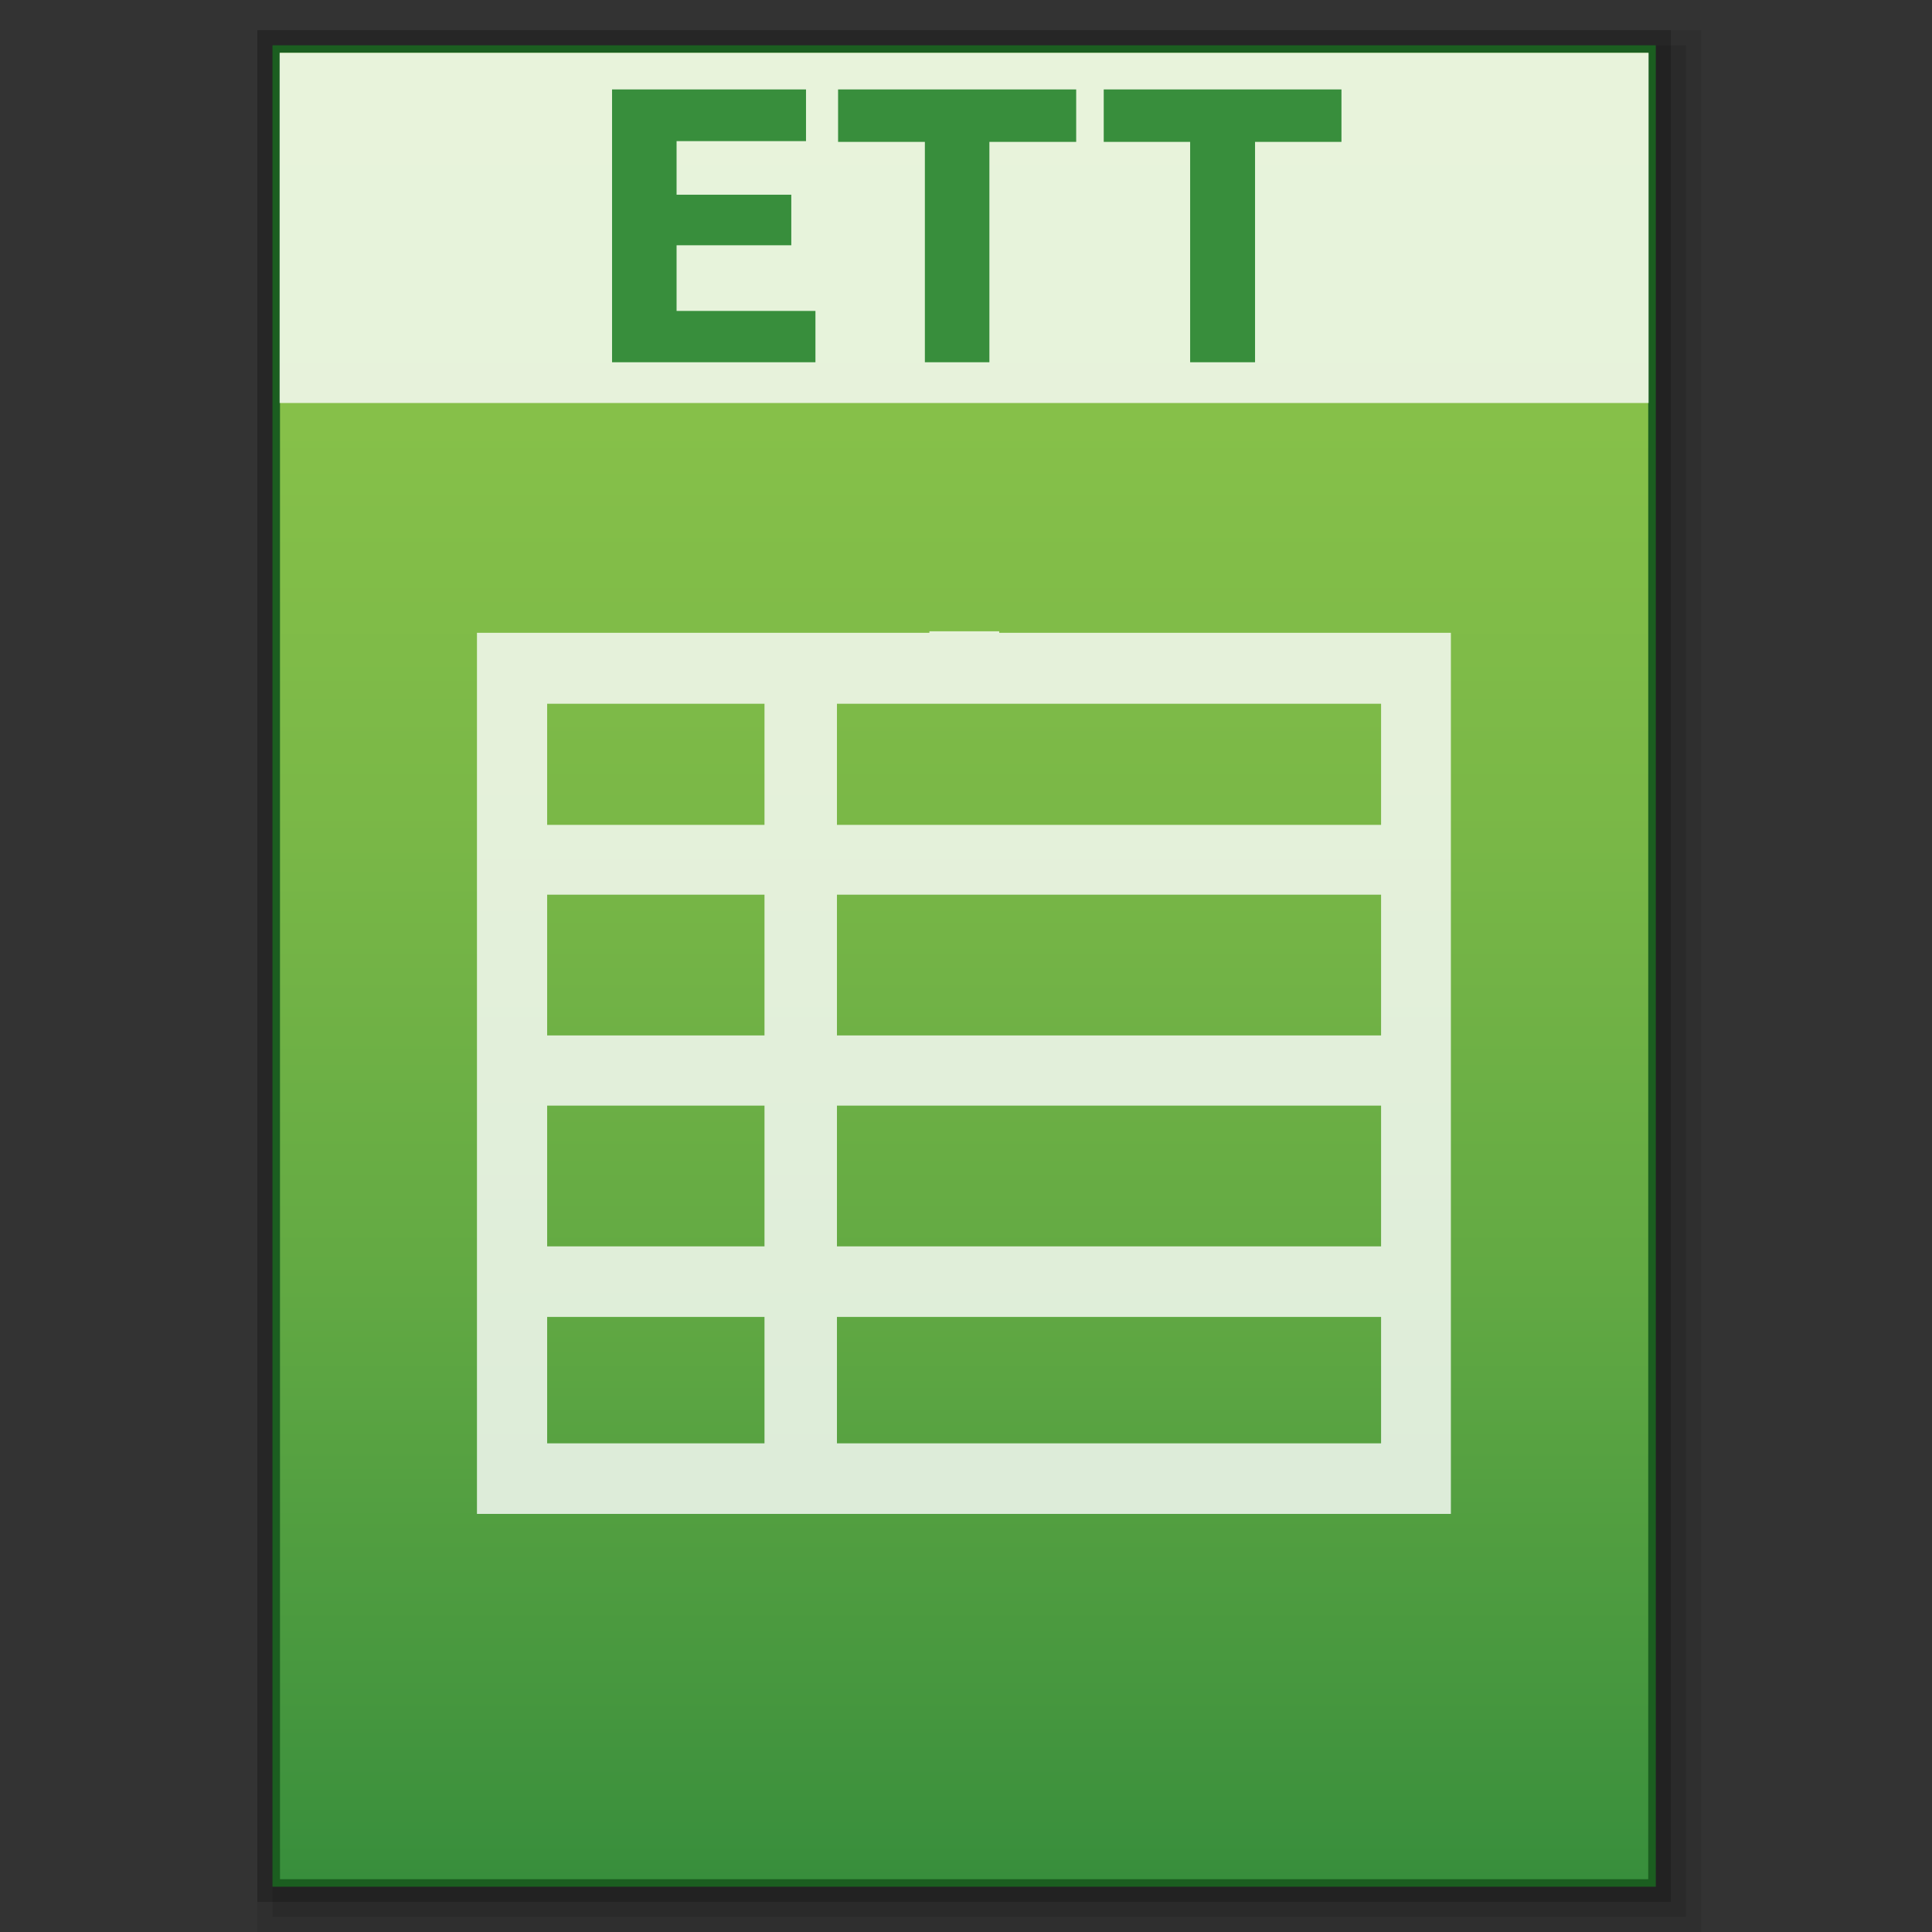 <?xml version="1.0" encoding="utf-8"?>
<!-- Generator: Adobe Illustrator 21.0.0, SVG Export Plug-In . SVG Version: 6.00 Build 0)  -->
<svg version="1.1" id="图层_1" xmlns="http://www.w3.org/2000/svg" xmlns:xlink="http://www.w3.org/1999/xlink" x="0px" y="0px"
	 viewBox="0 0 512 512" style="enable-background:new 0 0 512 512;" xml:space="preserve">
<rect x="0" y="0" width="512" height="512" fill="#333333" stroke="none"/>
<style type="text/css">
	.st0{opacity:0.2;enable-background:new    ;}
	.st1{opacity:0.08;enable-background:new    ;}
	.st2{opacity:0.1;enable-background:new    ;}
	.st3{fill:#1B5E20;}
	.st4{fill:url(#SVGID_1_);}
	.st5{opacity:0.8;fill:#FFFFFF;enable-background:new    ;}
	.st6{fill:#388E3C;}
</style>
<rect x="68.2" y="8" class="st0" width="374.6" height="496"/>
<rect x="68.2" y="8" class="st1" width="382.6" height="504"/>
<rect x="72.2" y="12" class="st2" width="374.6" height="496"/>
<rect x="72.2" y="12" class="st3" width="366.6" height="488"/>
<g>
	
		<linearGradient id="SVGID_1_" gradientUnits="userSpaceOnUse" x1="338.7" y1="1600.801" x2="338.7" y2="1116.801" gradientTransform="matrix(1 0 0 1 -83.2 -1102.801)">
		<stop  offset="0" style="stop-color:#388E3C"/>
		<stop  offset="0.076" style="stop-color:#43953E"/>
		<stop  offset="0.325" style="stop-color:#62A943"/>
		<stop  offset="0.567" style="stop-color:#79B747"/>
		<stop  offset="0.796" style="stop-color:#86C049"/>
		<stop  offset="1" style="stop-color:#8BC34A"/>
	</linearGradient>
	<rect x="74.2" y="14" class="st4" width="362.6" height="484"/>
	<path class="st5" d="M264.8,167.7v-0.4h-18.5v0.4H126.4v233.5h258.1V167.7H264.8z M145,237.1h57.6v37.3H145V237.1z M145,293h57.6
		v37.3H145V293z M221.8,293H366v37.3H221.8V293z M221.8,274.4v-37.3H366v37.3H221.8z M366,186.5v32.1H221.8v-32.1H366z M202.6,186.5
		v32.1H145v-32.1H202.6z M145,349h57.6v33.5H145V349z M221.8,382.5V349H366v33.5H221.8z"/>
	<g>
		<rect x="74.1" y="14" class="st5" width="362.8" height="92.8"/>
		<g>
			<path class="st6" d="M162.2,96V23.7h51.4v13.7h-34.3v14.2h30.4V65h-30.4v17.4h36.8V96H162.2z"/>
			<path class="st6" d="M285.2,23.7v13.9h-23V96h-17.1V37.6h-23V23.7H285.2z"/>
			<path class="st6" d="M355.5,23.7v13.9h-22.9V96h-17.2V37.6h-22.9V23.7H355.5z"/>
		</g>
	</g>
</g>
</svg>

